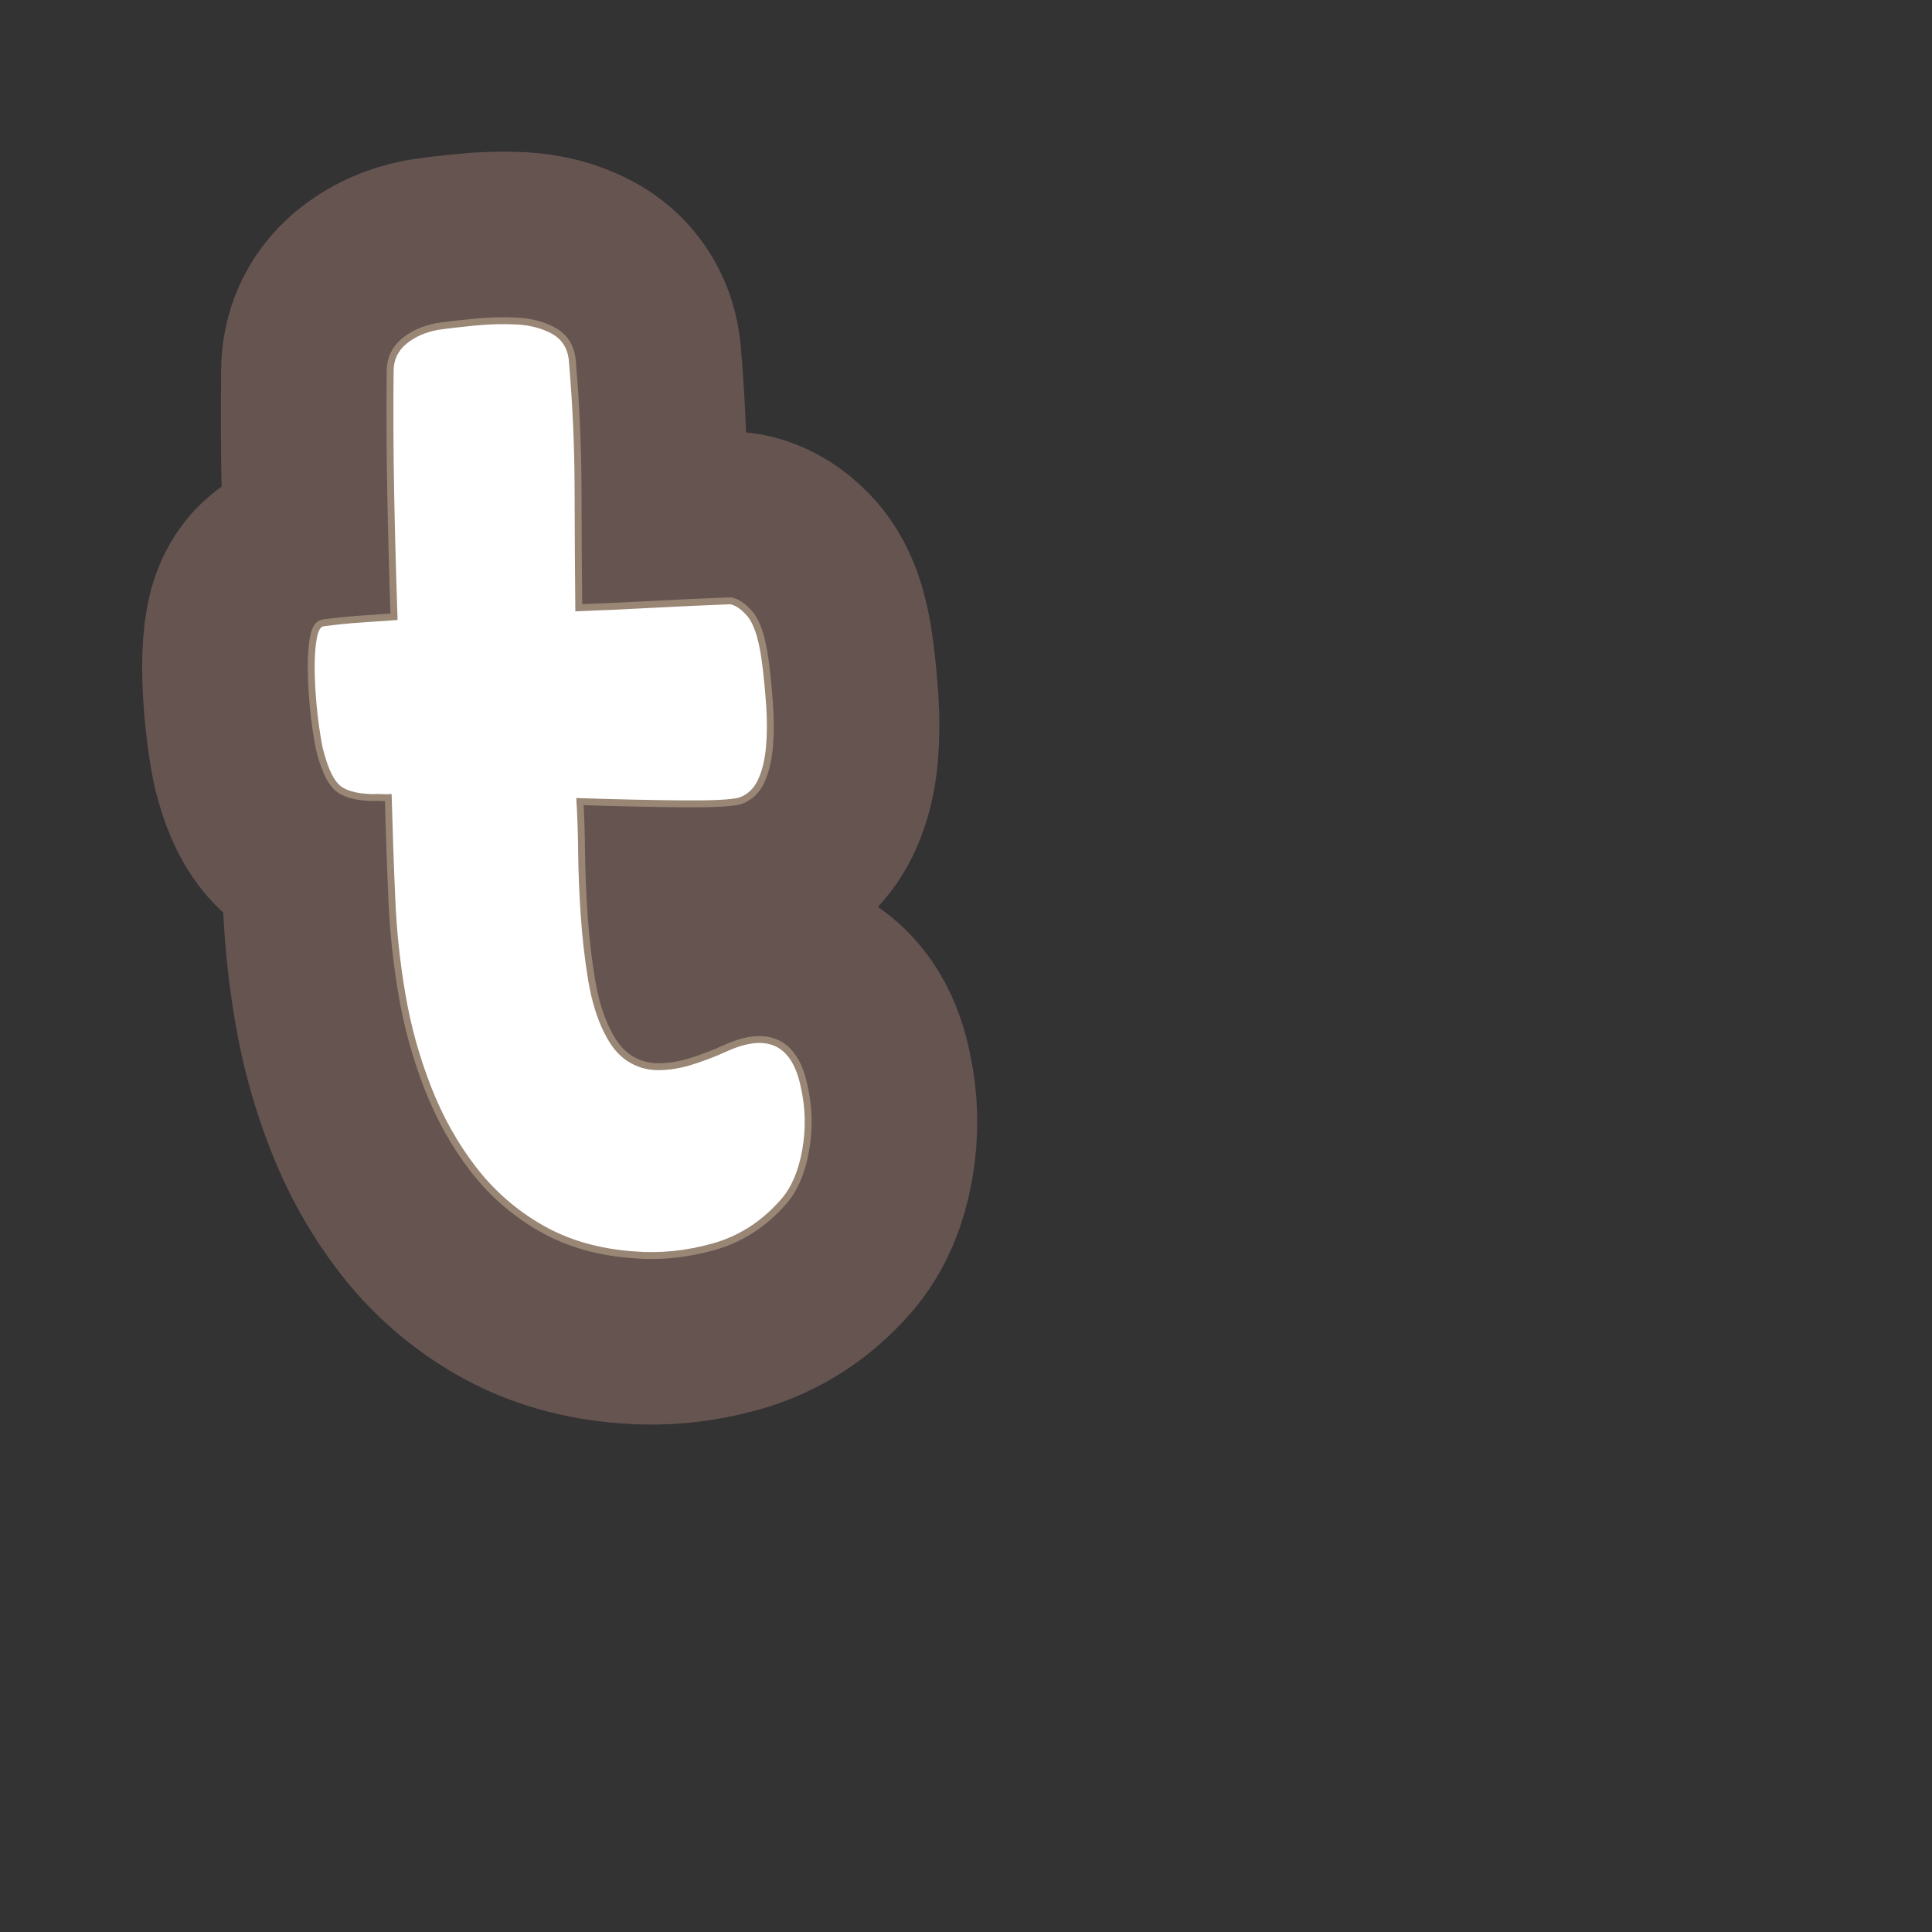 <?xml version="1.0" encoding="UTF-8"?>
<svg id="Content" xmlns="http://www.w3.org/2000/svg" viewBox="0 0 280 280">
  <rect x="0" y="0" width="280" height="280" fill="#333333" stroke="none"/>
  <defs>
    <style>
      .cls-1 {
        stroke: #665451;
        stroke-width: 50px;
      }

      .cls-1, .cls-2 {
        fill: none;
        stroke-linecap: round;
        stroke-linejoin: round;
      }

      .cls-3 {
        fill: #fff;
      }

      .cls-2 {
        stroke: #998675;
        stroke-width: 2px;
      }
    </style>
  </defs>
  <path d="M87.599,149.726c.939,1.902,2.075,3.27,3.406,4.103,1.329.835,2.776,1.257,4.337,1.262,1.562.01,3.193-.247,4.892-.771,1.699-.521,3.445-1.191,5.24-2.01,5.834-2.598,9.37-.818,10.605,5.343.665,2.962.728,5.965.187,9.008-.544,3.047-1.564,5.43-3.064,7.151-2.789,3.199-6.111,5.336-9.968,6.412-3.859,1.074-7.65,1.452-11.373,1.132-4.999-.35-9.393-1.608-13.186-3.775s-7.023-4.981-9.69-8.44-4.845-7.357-6.532-11.695c-1.687-4.335-2.921-8.791-3.697-13.365-.771-4.457-1.259-9.022-1.465-13.692-.208-4.67-.386-9.775-.535-15.317-.578.039-1.067.047-1.474.015-.408-.028-.842-.028-1.301.003-2.434-.062-4.088-.556-4.96-1.479-.874-.922-1.633-2.69-2.274-5.309-.359-1.824-.637-3.773-.837-5.841-.202-2.068-.303-3.971-.306-5.705-.006-1.734.099-3.157.312-4.272.211-1.112.548-1.686,1.01-1.718,1.719-.232,3.468-.413,5.254-.536,1.784-.123,3.597-.248,5.439-.375-.223-6.577-.388-12.752-.497-18.529-.111-5.775-.136-11.615-.08-17.519.002-1.618.606-2.931,1.81-3.941,1.202-1.007,2.716-1.688,4.543-2.048,1.487-.217,3.294-.428,5.422-.635,2.125-.203,4.146-.256,6.062-.157,1.915.102,3.593.533,5.034,1.301,1.441.769,2.278,2.012,2.513,3.731.55,6.324.833,12.521.848,18.593.012,6.071.05,12.054.109,17.949,3.691-.138,7.41-.308,11.156-.509,3.744-.198,7.521-.372,11.328-.521.707.185,1.37.6,1.994,1.25.615.539,1.138,1.396,1.566,2.582.429,1.185.768,2.753,1.018,4.7.249,1.951.449,3.99.595,6.119.147,2.131.138,4.127-.021,5.987-.162,1.862-.543,3.45-1.146,4.763-.603,1.316-1.527,2.188-2.769,2.62-1.136.312-3.933.444-8.387.405-4.457-.04-9.525-.151-15.205-.34.151,2.188.243,4.783.277,7.788.033,3.007.162,6.121.384,9.342.222,3.225.58,6.323,1.074,9.296.492,2.976,1.275,5.522,2.349,7.646Z"/>
  <path class="cls-1" d="M87.599,149.726c.939,1.902,2.075,3.27,3.406,4.103,1.329.835,2.776,1.257,4.337,1.262,1.562.01,3.193-.247,4.892-.771,1.699-.521,3.445-1.191,5.24-2.01,5.834-2.598,9.37-.818,10.605,5.343.665,2.962.728,5.965.187,9.008-.544,3.047-1.564,5.43-3.064,7.151-2.789,3.199-6.111,5.336-9.968,6.412-3.859,1.074-7.65,1.452-11.373,1.132-4.999-.35-9.393-1.608-13.186-3.775s-7.023-4.981-9.69-8.44-4.845-7.357-6.532-11.695c-1.687-4.335-2.921-8.791-3.697-13.365-.771-4.457-1.259-9.022-1.465-13.692-.208-4.67-.386-9.775-.535-15.317-.578.039-1.067.047-1.474.015-.408-.028-.842-.028-1.301.003-2.434-.062-4.088-.556-4.96-1.479-.874-.922-1.633-2.69-2.274-5.309-.359-1.824-.637-3.773-.837-5.841-.202-2.068-.303-3.971-.306-5.705-.006-1.734.099-3.157.312-4.272.211-1.112.548-1.686,1.01-1.718,1.719-.232,3.468-.413,5.254-.536,1.784-.123,3.597-.248,5.439-.375-.223-6.577-.388-12.752-.497-18.529-.111-5.775-.136-11.615-.08-17.519.002-1.618.606-2.931,1.81-3.941,1.202-1.007,2.716-1.688,4.543-2.048,1.487-.217,3.294-.428,5.422-.635,2.125-.203,4.146-.256,6.062-.157,1.915.102,3.593.533,5.034,1.301,1.441.769,2.278,2.012,2.513,3.731.55,6.324.833,12.521.848,18.593.012,6.071.05,12.054.109,17.949,3.691-.138,7.41-.308,11.156-.509,3.744-.198,7.521-.372,11.328-.521.707.185,1.37.6,1.994,1.25.615.539,1.138,1.396,1.566,2.582.429,1.185.768,2.753,1.018,4.7.249,1.951.449,3.99.595,6.119.147,2.131.138,4.127-.021,5.987-.162,1.862-.543,3.45-1.146,4.763-.603,1.316-1.527,2.188-2.769,2.62-1.136.312-3.933.444-8.387.405-4.457-.04-9.525-.151-15.205-.34.151,2.188.243,4.783.277,7.788.033,3.007.162,6.121.384,9.342.222,3.225.58,6.323,1.074,9.296.492,2.976,1.275,5.522,2.349,7.646Z"/>
  <path class="cls-2" d="M87.599,149.726c.939,1.902,2.075,3.27,3.406,4.103,1.329.835,2.776,1.257,4.337,1.262,1.562.01,3.193-.247,4.892-.771,1.699-.521,3.445-1.191,5.24-2.01,5.834-2.598,9.37-.818,10.605,5.343.665,2.962.728,5.965.187,9.008-.544,3.047-1.564,5.43-3.064,7.151-2.789,3.199-6.111,5.336-9.968,6.412-3.859,1.074-7.65,1.452-11.373,1.132-4.999-.35-9.393-1.608-13.186-3.775s-7.023-4.981-9.69-8.44-4.845-7.357-6.532-11.695c-1.687-4.335-2.921-8.791-3.697-13.365-.771-4.457-1.259-9.022-1.465-13.692-.208-4.67-.386-9.775-.535-15.317-.578.039-1.067.047-1.474.015-.408-.028-.842-.028-1.301.003-2.434-.062-4.088-.556-4.96-1.479-.874-.922-1.633-2.69-2.274-5.309-.359-1.824-.637-3.773-.837-5.841-.202-2.068-.303-3.971-.306-5.705-.006-1.734.099-3.157.312-4.272.211-1.112.548-1.686,1.01-1.718,1.719-.232,3.468-.413,5.254-.536,1.784-.123,3.597-.248,5.439-.375-.223-6.577-.388-12.752-.497-18.529-.111-5.775-.136-11.615-.08-17.519.002-1.618.606-2.931,1.81-3.941,1.202-1.007,2.716-1.688,4.543-2.048,1.487-.217,3.294-.428,5.422-.635,2.125-.203,4.146-.256,6.062-.157,1.915.102,3.593.533,5.034,1.301,1.441.769,2.278,2.012,2.513,3.731.55,6.324.833,12.521.848,18.593.012,6.071.05,12.054.109,17.949,3.691-.138,7.41-.308,11.156-.509,3.744-.198,7.521-.372,11.328-.521.707.185,1.37.6,1.994,1.25.615.539,1.138,1.396,1.566,2.582.429,1.185.768,2.753,1.018,4.7.249,1.951.449,3.99.595,6.119.147,2.131.138,4.127-.021,5.987-.162,1.862-.543,3.45-1.146,4.763-.603,1.316-1.527,2.188-2.769,2.62-1.136.312-3.933.444-8.387.405-4.457-.04-9.525-.151-15.205-.34.151,2.188.243,4.783.277,7.788.033,3.007.162,6.121.384,9.342.222,3.225.58,6.323,1.074,9.296.492,2.976,1.275,5.522,2.349,7.646Z"/>
  <path class="cls-3" d="M87.599,149.726c.939,1.902,2.075,3.27,3.406,4.103,1.329.835,2.776,1.257,4.337,1.262,1.562.01,3.193-.247,4.892-.771,1.699-.521,3.445-1.191,5.24-2.01,5.834-2.598,9.37-.818,10.605,5.343.665,2.962.728,5.965.187,9.008-.544,3.047-1.564,5.43-3.064,7.151-2.789,3.199-6.111,5.336-9.968,6.412-3.859,1.074-7.65,1.452-11.373,1.132-4.999-.35-9.393-1.608-13.186-3.775s-7.023-4.981-9.69-8.44-4.845-7.357-6.532-11.695c-1.687-4.335-2.921-8.791-3.697-13.365-.771-4.457-1.259-9.022-1.465-13.692-.208-4.67-.386-9.775-.535-15.317-.578.039-1.067.047-1.474.015-.408-.028-.842-.028-1.301.003-2.434-.062-4.088-.556-4.96-1.479-.874-.922-1.633-2.69-2.274-5.309-.359-1.824-.637-3.773-.837-5.841-.202-2.068-.303-3.971-.306-5.705-.006-1.734.099-3.157.312-4.272.211-1.112.548-1.686,1.01-1.718,1.719-.232,3.468-.413,5.254-.536,1.784-.123,3.597-.248,5.439-.375-.223-6.577-.388-12.752-.497-18.529-.111-5.775-.136-11.615-.08-17.519.002-1.618.606-2.931,1.81-3.941,1.202-1.007,2.716-1.688,4.543-2.048,1.487-.217,3.294-.428,5.422-.635,2.125-.203,4.146-.256,6.062-.157,1.915.102,3.593.533,5.034,1.301,1.441.769,2.278,2.012,2.513,3.731.55,6.324.833,12.521.848,18.593.012,6.071.05,12.054.109,17.949,3.691-.138,7.41-.308,11.156-.509,3.744-.198,7.521-.372,11.328-.521.707.185,1.37.6,1.994,1.25.615.539,1.138,1.396,1.566,2.582.429,1.185.768,2.753,1.018,4.7.249,1.951.449,3.99.595,6.119.147,2.131.138,4.127-.021,5.987-.162,1.862-.543,3.45-1.146,4.763-.603,1.316-1.527,2.188-2.769,2.62-1.136.312-3.933.444-8.387.405-4.457-.04-9.525-.151-15.205-.34.151,2.188.243,4.783.277,7.788.033,3.007.162,6.121.384,9.342.222,3.225.58,6.323,1.074,9.296.492,2.976,1.275,5.522,2.349,7.646Z"/>
</svg>